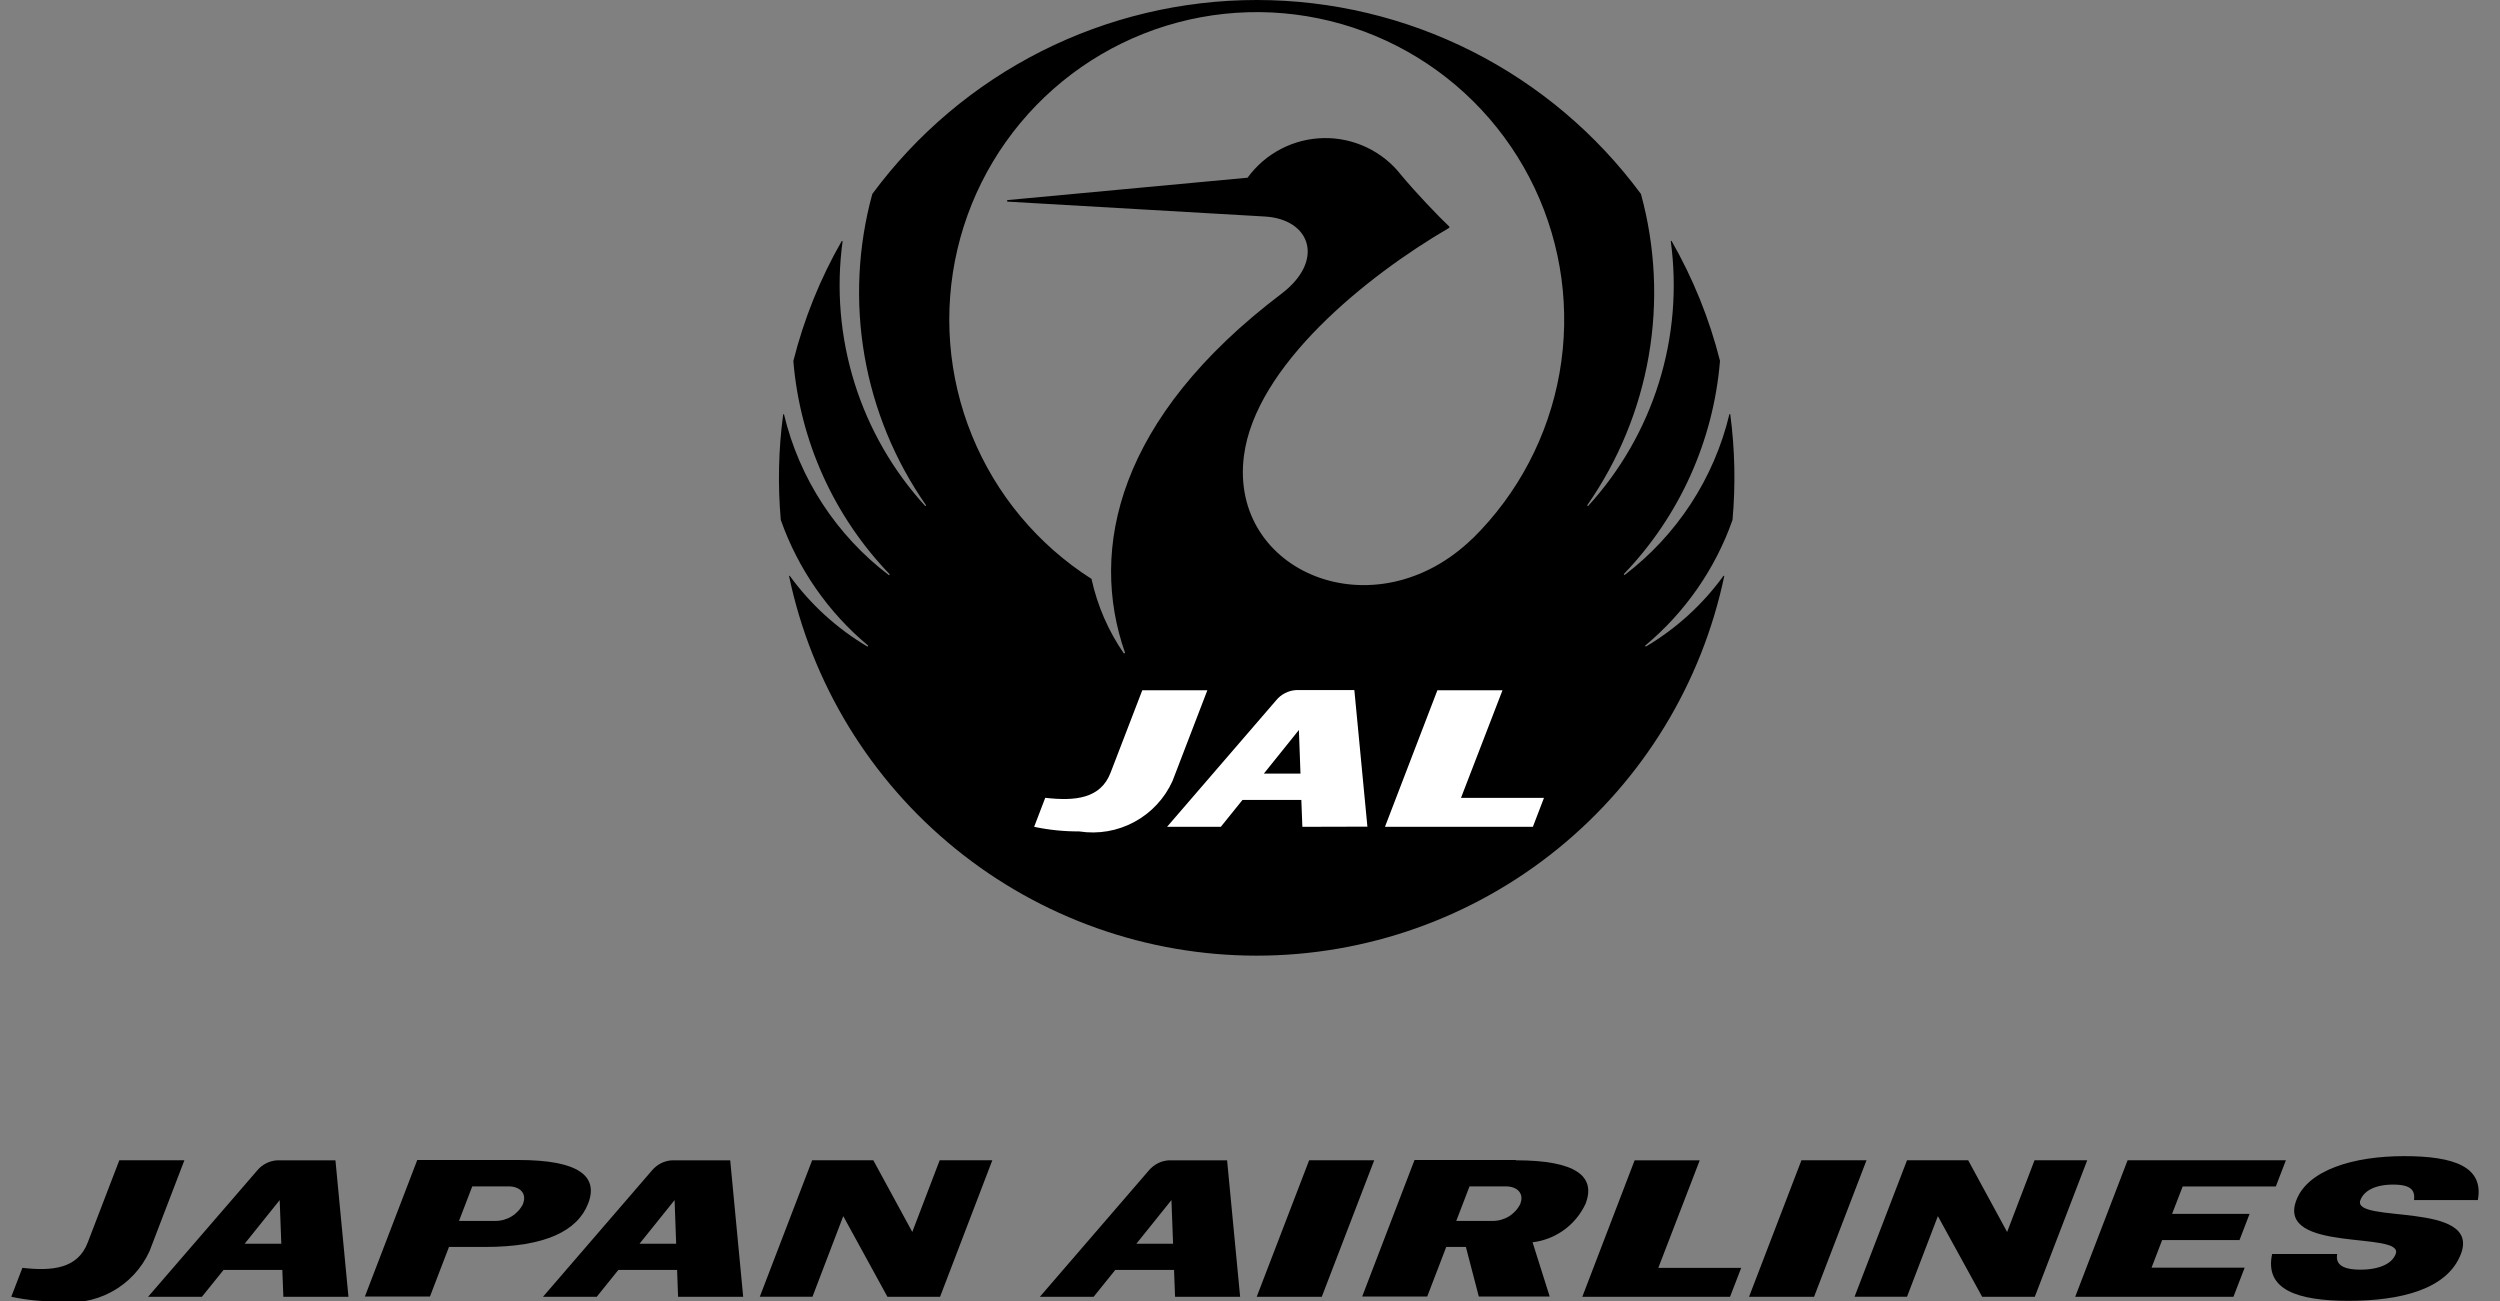 <svg width="73" height="38" viewBox="0 0 73 38" fill="none" xmlns="http://www.w3.org/2000/svg">
<rect x="0" y="0" width="73" height="38" fill="#808080" stroke="none"/>
<g clip-path="url(#clip0_1_48478)">
<g clip-path="url(#clip1_1_48478)">
<g clip-path="url(#clip2_1_48478)">
<path d="M45.033 24.38H29.741L31.401 20.051H46.693" fill="white"/>
<path d="M36.904 22.59H37.974L37.928 21.315" fill="black"/>
<path d="M43.005 15.717C40.153 18.494 35.889 16.717 36.322 13.317C36.657 10.689 39.88 8.071 42.322 6.649V6.619C42.005 6.319 41.342 5.628 40.914 5.111C40.647 4.768 40.303 4.492 39.91 4.305C39.518 4.118 39.087 4.024 38.653 4.032C38.218 4.04 37.791 4.148 37.405 4.349C37.019 4.549 36.685 4.837 36.429 5.189L29.41 5.843V5.887L36.931 6.322C38.267 6.398 38.7 7.607 37.413 8.582C32.638 12.199 31.785 16.03 32.853 19.066L32.818 19.083C32.364 18.425 32.042 17.685 31.872 16.904C30.302 15.903 29.082 14.44 28.381 12.715C27.679 10.991 27.531 9.091 27.957 7.279C28.382 5.467 29.361 3.832 30.757 2.6C32.153 1.368 33.897 0.601 35.748 0.404C37.599 0.207 39.466 0.591 41.089 1.502C42.713 2.413 44.013 3.806 44.81 5.488C45.607 7.17 45.862 9.059 45.538 10.892C45.215 12.725 44.329 14.413 43.005 15.721M44.76 24.143H40.441L41.972 20.155H43.873L42.661 23.298H45.084L44.76 24.143ZM38.029 24.143L37.999 23.358H36.281L35.648 24.143H34.078L37.263 20.45C37.334 20.362 37.423 20.29 37.524 20.239C37.624 20.187 37.735 20.157 37.847 20.15H39.547L39.928 24.138L38.029 24.143ZM31.518 24.277C31.074 24.28 30.631 24.235 30.197 24.143L30.521 23.296C31.392 23.396 32.138 23.323 32.429 22.562L33.355 20.155H35.255L34.236 22.808C34.006 23.316 33.615 23.735 33.124 24C32.633 24.266 32.069 24.363 31.517 24.278M50.59 15.178C50.681 14.15 50.659 13.116 50.523 12.093H50.499C50.051 13.967 48.968 15.627 47.434 16.793L47.413 16.766C49.039 15.075 50.032 12.875 50.224 10.537C49.914 9.309 49.437 8.129 48.807 7.03L48.786 7.039C48.975 8.427 48.857 9.84 48.439 11.177C48.022 12.514 47.316 13.743 46.37 14.778L46.344 14.757C47.258 13.45 47.872 11.957 48.144 10.386C48.415 8.814 48.337 7.203 47.916 5.665C46.619 3.908 44.928 2.48 42.979 1.496C41.03 0.513 38.877 0 36.694 0C34.51 0 32.357 0.513 30.408 1.496C28.459 2.48 26.768 3.908 25.471 5.665C25.05 7.203 24.972 8.814 25.243 10.386C25.515 11.957 26.129 13.45 27.043 14.757L27.018 14.778C26.074 13.744 25.368 12.515 24.951 11.179C24.534 9.842 24.415 8.43 24.604 7.043L24.581 7.034C23.951 8.132 23.475 9.312 23.166 10.541C23.358 12.879 24.351 15.08 25.98 16.77L25.959 16.797C24.424 15.632 23.34 13.971 22.892 12.097H22.869C22.732 13.119 22.709 14.154 22.799 15.182C23.303 16.613 24.185 17.882 25.352 18.853L25.332 18.882C24.441 18.355 23.667 17.65 23.059 16.811L23.04 16.819C23.697 19.953 25.413 22.766 27.9 24.784C30.386 26.803 33.491 27.905 36.694 27.905C39.897 27.905 43.002 26.803 45.488 24.784C47.974 22.766 49.691 19.953 50.349 16.819L50.328 16.811C49.721 17.65 48.947 18.355 48.056 18.882L48.038 18.853C49.204 17.882 50.086 16.613 50.59 15.182" fill="black"/>
<path d="M71.858 36.617C71.457 37.661 70.073 37.984 68.576 37.984C67.081 37.984 66.121 37.659 66.346 36.617H68.246C68.195 36.896 68.365 37.074 68.927 37.074C69.489 37.074 69.852 36.892 69.954 36.617C70.218 35.936 66.454 36.602 67.055 35.042C67.389 34.169 68.71 33.759 70.198 33.759C71.686 33.759 72.531 34.081 72.353 35.042H70.49C70.519 34.785 70.439 34.59 69.88 34.59C69.322 34.59 69.02 34.79 68.924 35.043C68.653 35.743 72.454 35.061 71.858 36.618" fill="black"/>
<path d="M38.596 37.866H36.696L38.227 33.88H40.127" fill="black"/>
<path d="M52.971 37.866H51.072L52.602 33.88H54.502" fill="black"/>
<path d="M65.216 37.866H60.596L62.126 33.88H66.748L66.454 34.645H63.734L63.425 35.445H65.688L65.394 36.209H63.135L62.825 37.016H65.544" fill="black"/>
<path d="M27.45 37.866H25.913L24.623 35.511L23.724 37.865H22.186L23.715 33.879H25.5L26.639 35.973L27.439 33.879H28.976" fill="black"/>
<path d="M59.416 37.866H57.879L56.586 35.511L55.685 37.865H54.153L55.685 33.88H57.471L58.608 35.974L59.408 33.88H60.947" fill="black"/>
<path d="M4.367 36.532C4.137 37.04 3.747 37.458 3.256 37.723C2.765 37.988 2.202 38.086 1.65 38C1.207 38.004 0.764 37.959 0.329 37.866L0.654 37.021C1.524 37.121 2.269 37.046 2.56 36.286L3.484 33.88H5.384" fill="black"/>
<path d="M15.275 35.151C15.2 35.303 15.084 35.43 14.939 35.519C14.794 35.607 14.628 35.653 14.459 35.651H13.403L13.79 34.642H14.848C15.193 34.642 15.386 34.857 15.274 35.142M15.139 33.872H12.184L10.655 37.858H12.555L13.11 36.411H14.165C15.921 36.411 16.866 35.941 17.174 35.142C17.483 34.343 16.898 33.872 15.139 33.872Z" fill="black"/>
<path d="M44.395 35.151C44.32 35.303 44.204 35.43 44.059 35.519C43.915 35.607 43.749 35.653 43.58 35.651H42.523L42.91 34.642H43.968C44.313 34.642 44.507 34.857 44.395 35.142M44.258 33.872H41.304L39.776 37.858H41.675L42.23 36.411H42.804L43.181 37.858H45.251L44.751 36.275C45.083 36.235 45.399 36.11 45.67 35.914C45.941 35.717 46.157 35.455 46.298 35.151C46.608 34.351 46.022 33.881 44.264 33.881" fill="black"/>
<path d="M48.423 37.021L49.632 33.881H47.731L46.203 37.867H50.517L50.843 37.022" fill="black"/>
<path d="M7.144 36.317L8.167 35.042L8.214 36.317H7.144ZM9.795 33.881H8.095C7.983 33.888 7.874 33.917 7.773 33.968C7.673 34.019 7.584 34.089 7.512 34.176L4.323 37.867H5.895L6.527 37.083H8.244L8.274 37.867H10.175" fill="black"/>
<path d="M18.674 36.317L19.698 35.042L19.744 36.317H18.674ZM21.322 33.881H19.622C19.509 33.888 19.399 33.917 19.299 33.968C19.199 34.019 19.11 34.09 19.038 34.176L15.854 37.867H17.424L18.055 37.083H19.771L19.8 37.867H21.701" fill="black"/>
<path d="M33.182 36.317L34.206 35.042L34.254 36.317H33.182ZM35.831 33.881H34.132C34.019 33.888 33.909 33.917 33.809 33.968C33.709 34.019 33.62 34.09 33.547 34.176L30.363 37.867H31.933L32.565 37.083H34.282L34.312 37.867H36.212" fill="black"/>
</g>
</g>
</g>
<defs>
<clipPath id="clip0_1_48478">
<rect width="72.05" height="38" fill="white" transform="translate(0.33)"/>
</clipPath>
<clipPath id="clip1_1_48478">
<rect width="72.05" height="38" fill="white" transform="translate(0.33)"/>
</clipPath>
<clipPath id="clip2_1_48478">
<rect width="72.047" height="38" fill="white" transform="translate(0.331)"/>
</clipPath>
</defs>
</svg>
